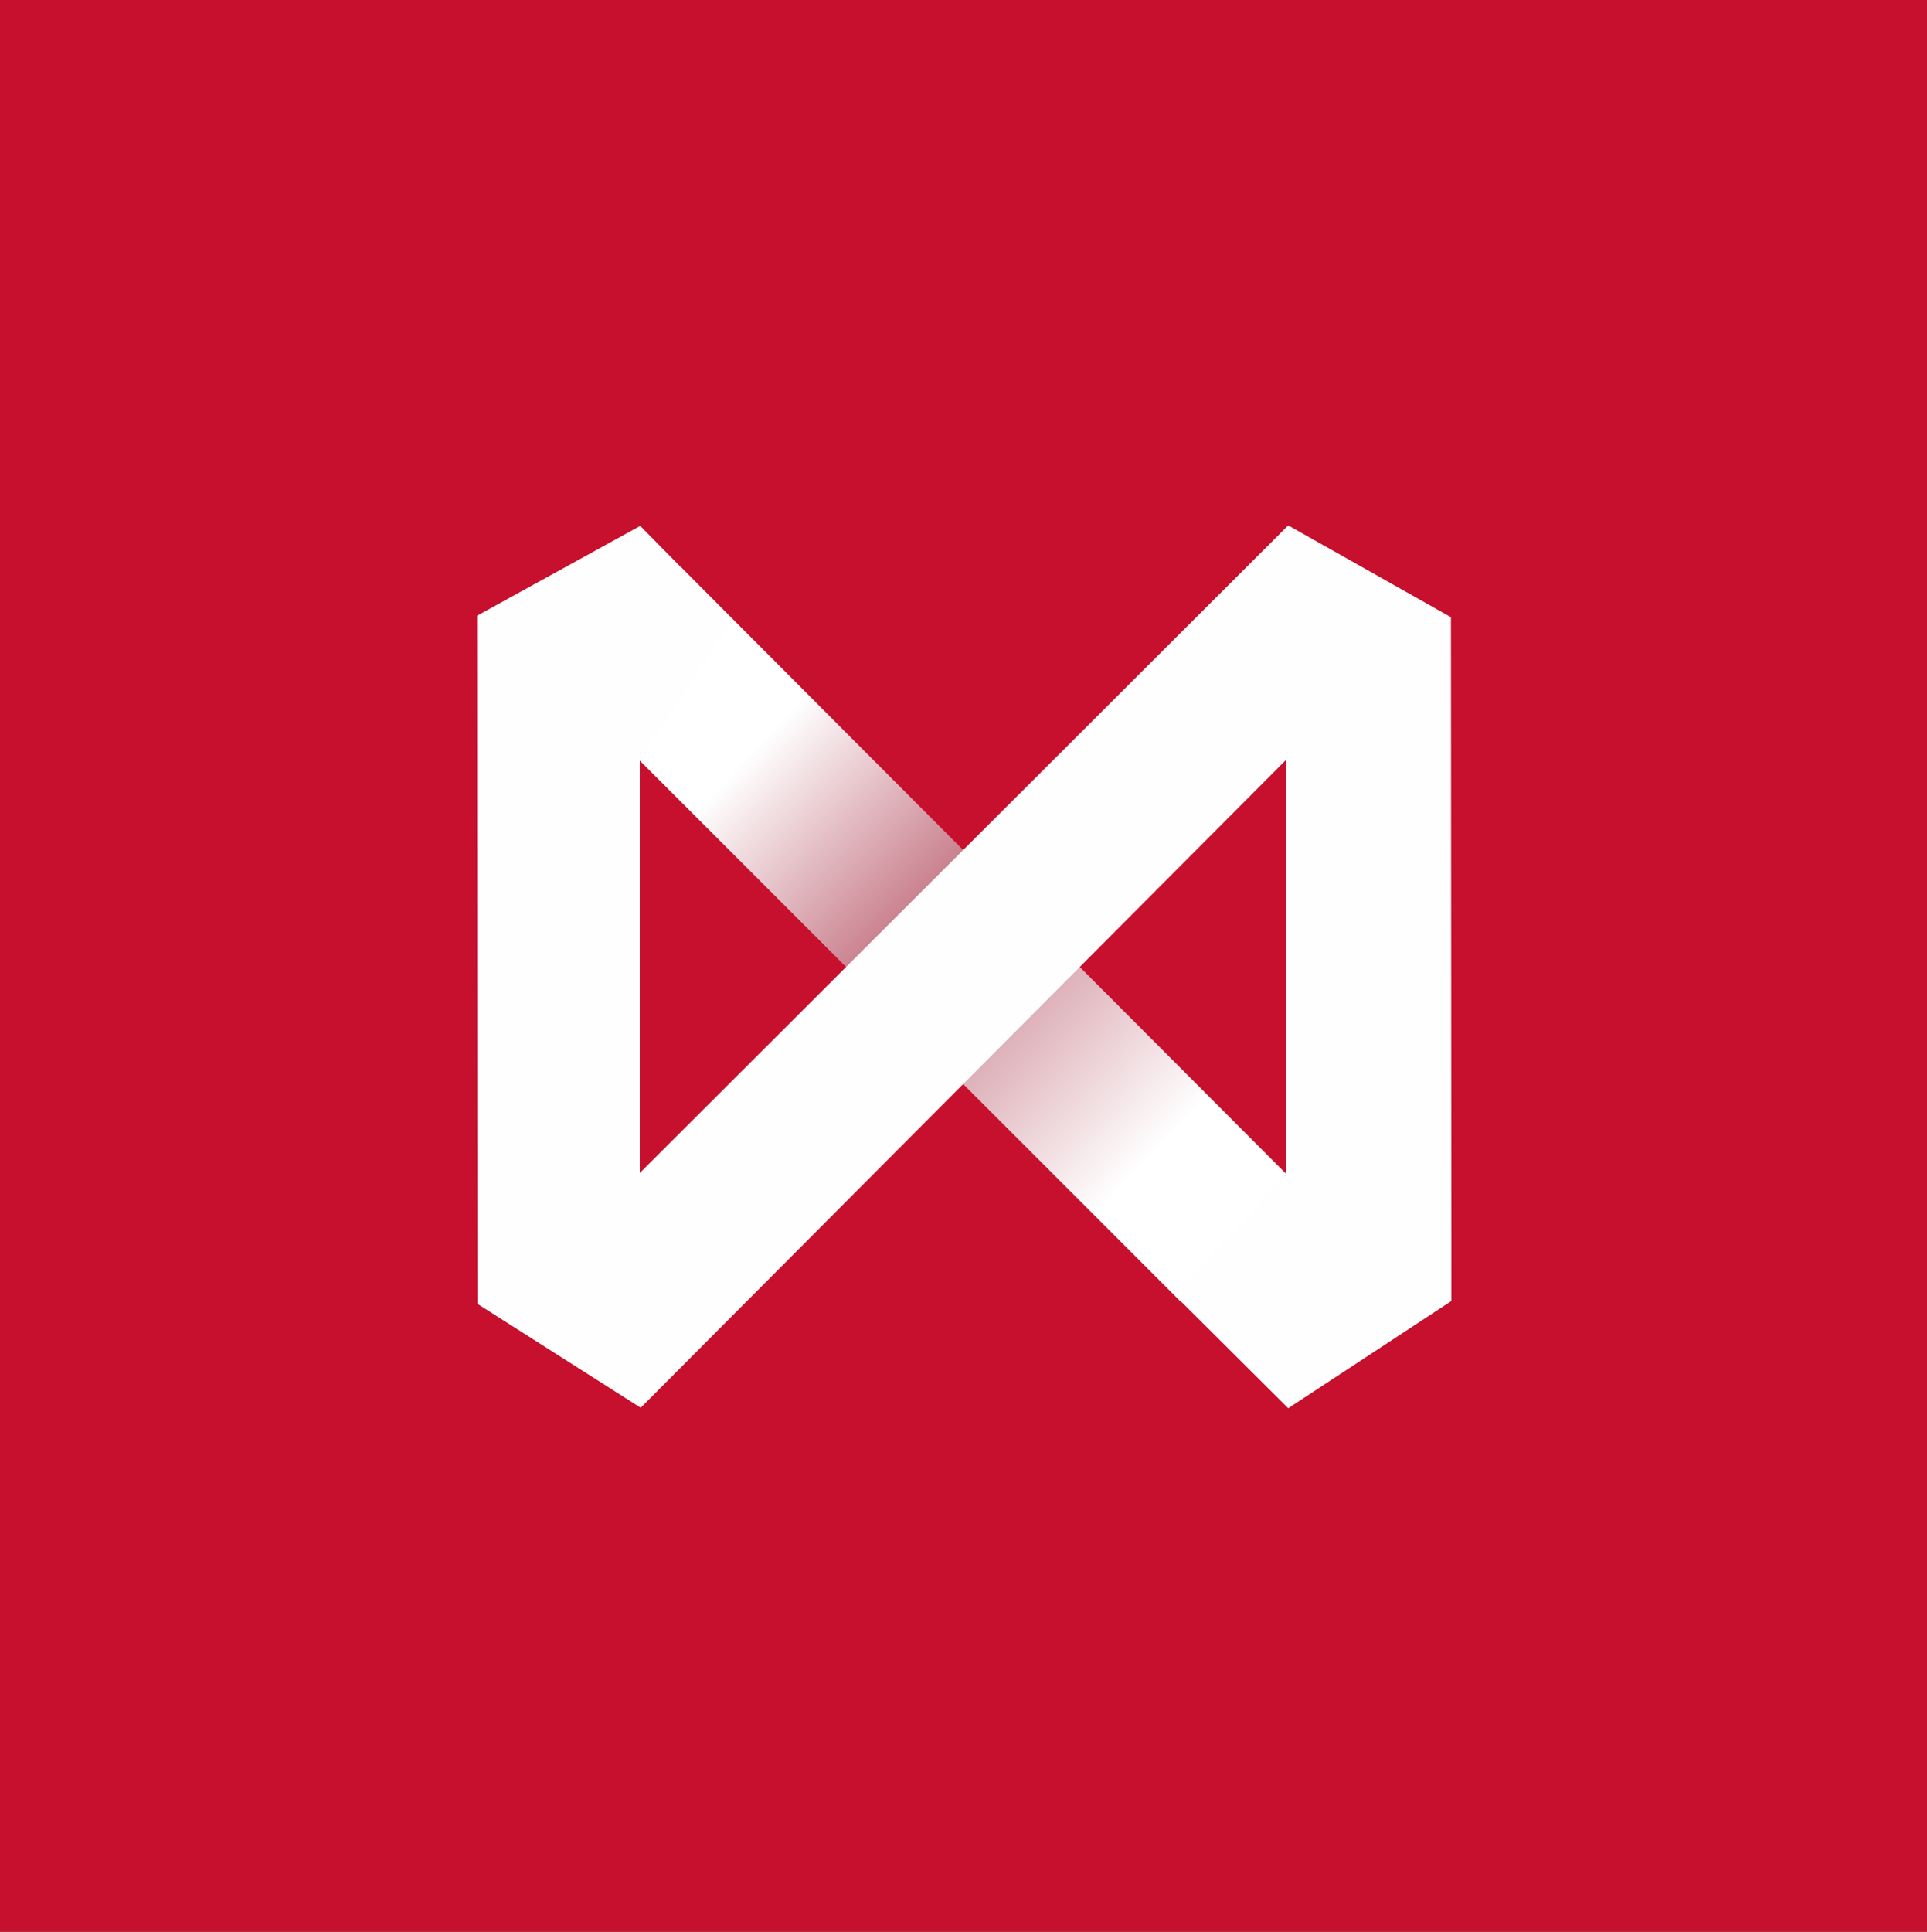 <svg xmlns="http://www.w3.org/2000/svg" xmlns:xlink="http://www.w3.org/1999/xlink" viewBox="0 0 39.91 40"><rect x="0" y="0" width="39.91" height="40" fill="#333333" stroke="none"/><defs><style>.cls-1{fill:#c7102d;}.cls-1,.cls-2,.cls-3{fill-rule:evenodd;}.cls-2{fill:url(#GradientFill_1);}.cls-3{fill:#fefefe;}</style><linearGradient id="GradientFill_1" x1="24.5" y1="24.28" x2="14.08" y2="14.44" gradientUnits="userSpaceOnUse"><stop offset="0" stop-color="#fff"/><stop offset="0.05" stop-color="#fff"/><stop offset="0.52" stop-color="#c57684"/><stop offset="0.87" stop-color="#fff"/><stop offset="1" stop-color="#fff"/></linearGradient></defs><title>Ресурс 9</title><g id="Слой_2" data-name="Слой 2"><g id="Content"><path class="cls-1" d="M0,0H39.91q0,20,0,40H0Z"/><polygon class="cls-2" points="14.11 11.75 12.59 15.09 24.47 26.97 26.64 24.31 14.11 11.75"/><polygon class="cls-3" points="9.88 12.75 13.26 10.89 15.18 12.84 13.25 15.74 13.25 24.29 26.68 10.88 30.05 12.78 30.06 26.94 26.68 29.16 24.32 26.81 26.64 24.31 26.64 15.73 13.27 29.15 9.89 27 9.88 12.75"/></g></g></svg>
